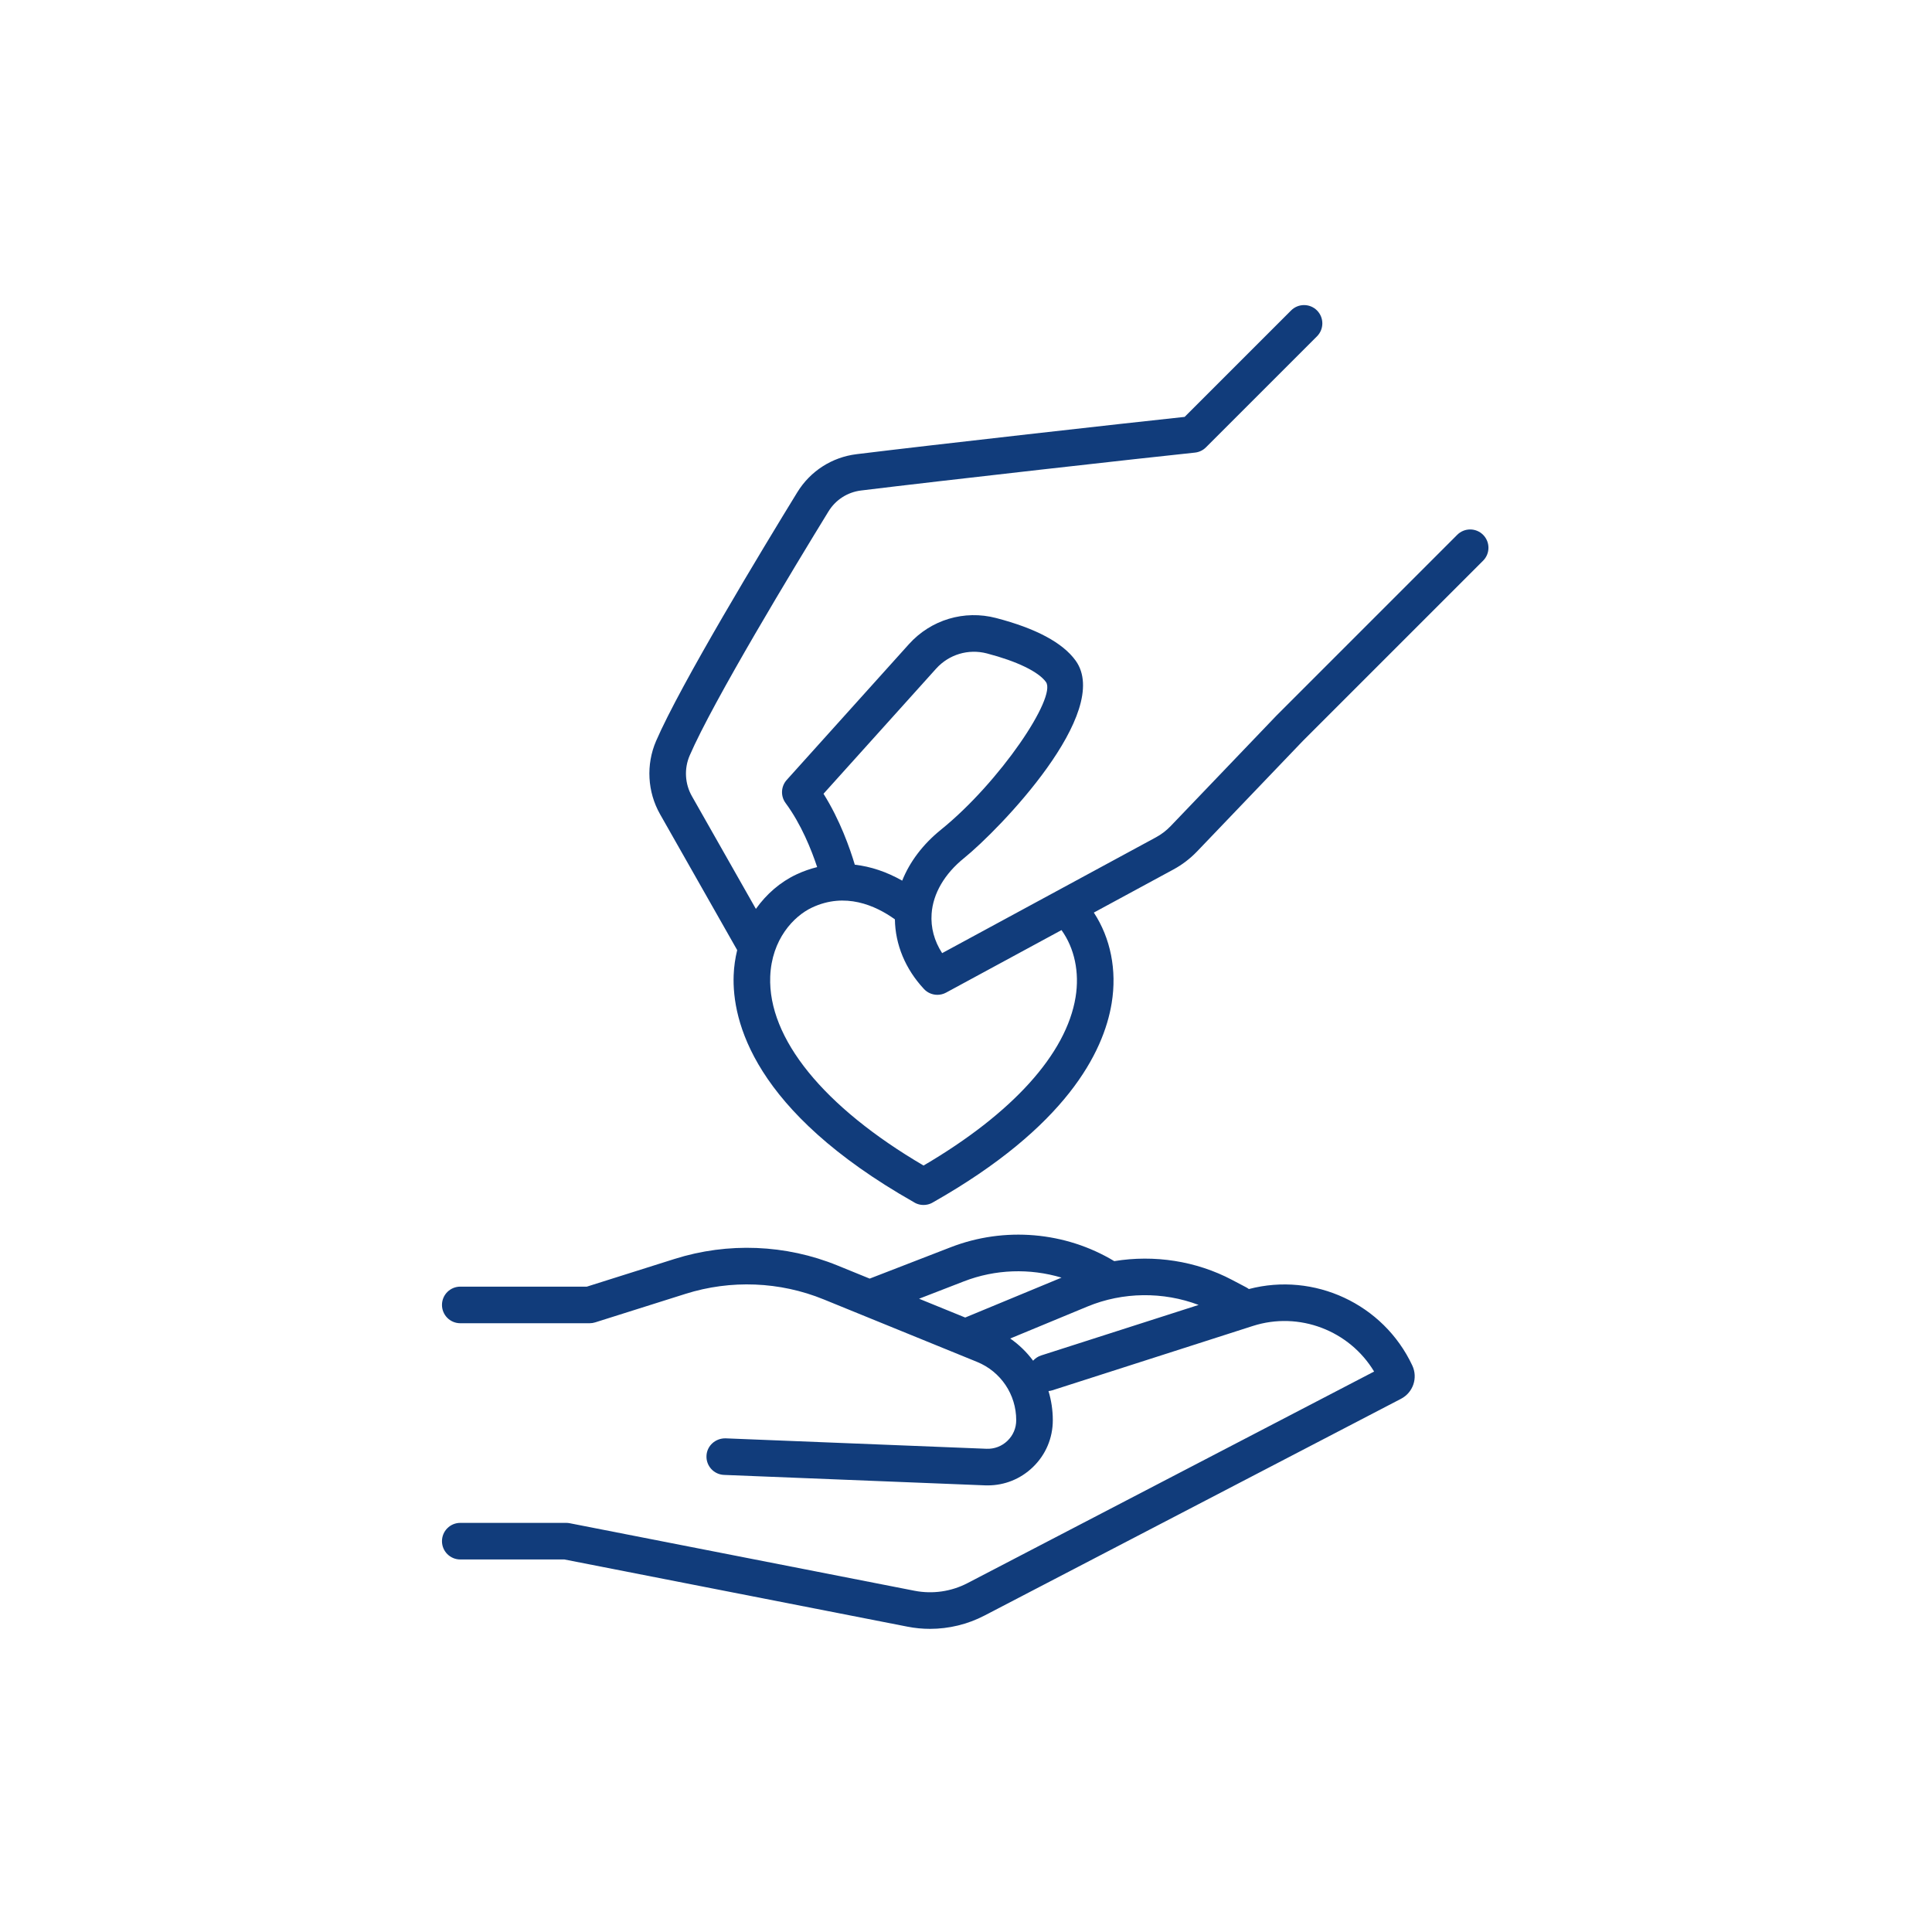 <svg xmlns="http://www.w3.org/2000/svg" xmlns:xlink="http://www.w3.org/1999/xlink" width="1200" zoomAndPan="magnify" viewBox="0 0 900 900" height="1200" preserveAspectRatio="xMidYMid meet" version="1.2"><defs><clipPath id="63d076937f"><path d="M 205.336 575 L 660 575 L 660 758.523 L 205.336 758.523 Z M 205.336 575 "/></clipPath></defs><g id="195d2f95ba"><path style=" stroke:none;fill-rule:nonzero;fill:#113c7b;fill-opacity:1;" d="M 501.043 464.539 C 496.723 490.934 471.641 518.668 430.23 542.953 C 383.676 515.641 357.695 483.703 358.801 454.91 C 359.465 437.609 369.707 426.785 378.285 422.766 C 393.699 415.527 407.766 421.746 416.844 428.242 C 416.855 428.25 416.871 428.25 416.879 428.266 C 417.043 440.043 421.762 451.441 430.426 460.723 C 432.082 462.5 434.355 463.426 436.66 463.426 C 438.039 463.426 439.434 463.094 440.715 462.402 L 494.492 433.273 C 500.551 441.75 502.941 452.914 501.043 464.539 Z M 436.086 311.477 C 442.043 304.859 451.094 302.145 459.738 304.391 C 473.742 308.043 483.773 312.898 487.246 317.715 C 492.32 324.742 465.816 364.312 438.332 386.508 C 429.934 393.293 423.797 401.434 420.281 410.238 C 413.043 406.133 405.609 403.648 398.199 402.809 C 395.938 395.223 391.301 382 383.625 369.766 Z M 690.883 249.137 C 687.551 245.809 682.16 245.809 678.828 249.137 L 594.664 333.309 L 545.328 384.836 C 543.316 386.93 541.02 388.688 538.492 390.051 L 438.883 444.008 C 435.211 438.348 433.527 432.105 433.98 425.645 C 434.637 416.273 439.984 407.09 449.043 399.773 C 465.543 386.441 518.414 331.758 501.066 307.73 C 495.051 299.406 482.594 292.734 464.035 287.902 C 449.203 284.023 433.648 288.699 423.418 300.07 L 366.484 363.328 C 363.773 366.344 363.555 370.844 365.965 374.098 C 373.238 383.93 378.008 395.91 380.668 403.926 C 377.414 404.727 374.195 405.852 371.047 407.328 C 363.496 410.867 357.043 416.477 352.121 423.402 L 322.305 370.871 C 319.031 365.105 318.648 358.043 321.273 351.965 C 332.254 326.539 370.148 263.973 385.934 238.254 C 389.266 232.82 394.797 229.27 401.109 228.492 C 437.391 224.027 535.203 213.059 556.625 210.844 C 558.578 210.641 560.398 209.777 561.777 208.391 L 613.504 156.672 C 616.828 153.34 616.828 147.949 613.504 144.613 C 610.18 141.289 604.781 141.289 601.449 144.613 L 551.859 194.203 C 525.48 197 433.895 207.281 399.02 211.574 C 387.531 212.988 377.465 219.461 371.406 229.332 C 355.43 255.363 317.035 318.762 305.621 345.207 C 300.891 356.16 301.582 368.898 307.477 379.281 L 343.41 442.59 C 342.492 446.363 341.918 450.266 341.77 454.258 C 340.957 475.512 350.781 517.48 425.59 559.953 C 426.012 560.23 426.473 560.477 426.953 560.676 C 428.008 561.113 429.117 561.324 430.215 561.324 C 430.879 561.324 431.539 561.246 432.176 561.098 C 433.066 560.887 433.93 560.535 434.73 560.039 C 434.734 560.039 434.734 560.031 434.75 560.023 C 496.652 524.918 514.113 490.227 517.863 467.289 C 520.375 451.938 517.344 436.988 509.547 425.117 L 546.609 405.043 C 550.691 402.836 554.398 400.004 557.637 396.633 L 606.848 345.223 L 690.883 261.191 C 694.211 257.859 694.211 252.469 690.883 249.137 "/><g clip-rule="nonzero" clip-path="url(#63d076937f)"><path style=" stroke:none;fill-rule:nonzero;fill:#113c7b;fill-opacity:1;" d="M 485.012 631.418 C 483.504 631.898 482.238 632.77 481.262 633.867 C 478.305 629.906 474.727 626.402 470.594 623.531 L 506.621 608.609 C 523.07 601.797 541.867 601.641 558.367 607.887 Z M 449.027 596.906 C 463.652 591.238 479.699 590.738 494.5 595.172 L 449.629 613.758 L 428.137 605 Z M 581.766 600.488 C 581.398 600.203 581 599.941 580.574 599.715 L 573.91 596.207 C 557.172 587.383 537.672 584.426 519.059 587.484 C 496.281 573.75 467.898 571.309 442.867 581.016 L 405.133 595.625 L 390.133 589.512 C 366.051 579.691 339.082 578.609 314.199 586.477 L 273.375 599.367 L 214.418 599.367 C 209.703 599.367 205.891 603.184 205.891 607.887 C 205.891 612.598 209.703 616.414 214.418 616.414 L 274.691 616.414 C 275.566 616.414 276.43 616.277 277.258 616.016 L 319.332 602.73 C 340.426 596.066 363.285 596.977 383.703 605.305 L 455.121 634.41 C 466.219 638.934 473.395 649.602 473.395 661.586 C 473.395 665.254 471.938 668.664 469.297 671.195 C 466.668 673.727 463.215 675.039 459.543 674.895 L 337.961 670.035 C 333.25 669.973 329.289 673.508 329.105 678.215 C 328.914 682.918 332.57 686.883 337.285 687.07 L 458.863 691.934 C 459.281 691.945 459.699 691.953 460.113 691.953 C 467.988 691.953 475.398 688.977 481.113 683.484 C 487.129 677.711 490.438 669.93 490.438 661.586 C 490.438 656.898 489.738 652.34 488.43 648.016 C 489.023 647.961 489.625 647.84 490.219 647.656 L 583.605 617.691 C 605.203 610.754 628.629 619.836 640.113 638.918 L 450.684 737.488 C 443.141 741.418 434.398 742.668 426.062 741.043 L 265.379 709.57 C 264.84 709.473 264.297 709.414 263.746 709.414 L 214.418 709.414 C 209.703 709.414 205.891 713.23 205.891 717.941 C 205.891 722.645 209.703 726.461 214.418 726.461 L 262.918 726.461 L 422.785 757.773 C 426.246 758.453 429.75 758.785 433.25 758.785 C 442.008 758.785 450.734 756.684 458.559 752.617 L 652.648 651.613 C 658.297 648.668 660.602 641.848 657.895 636.082 C 644.406 607.355 612.16 592.5 581.766 600.488 "/></g></g></svg>